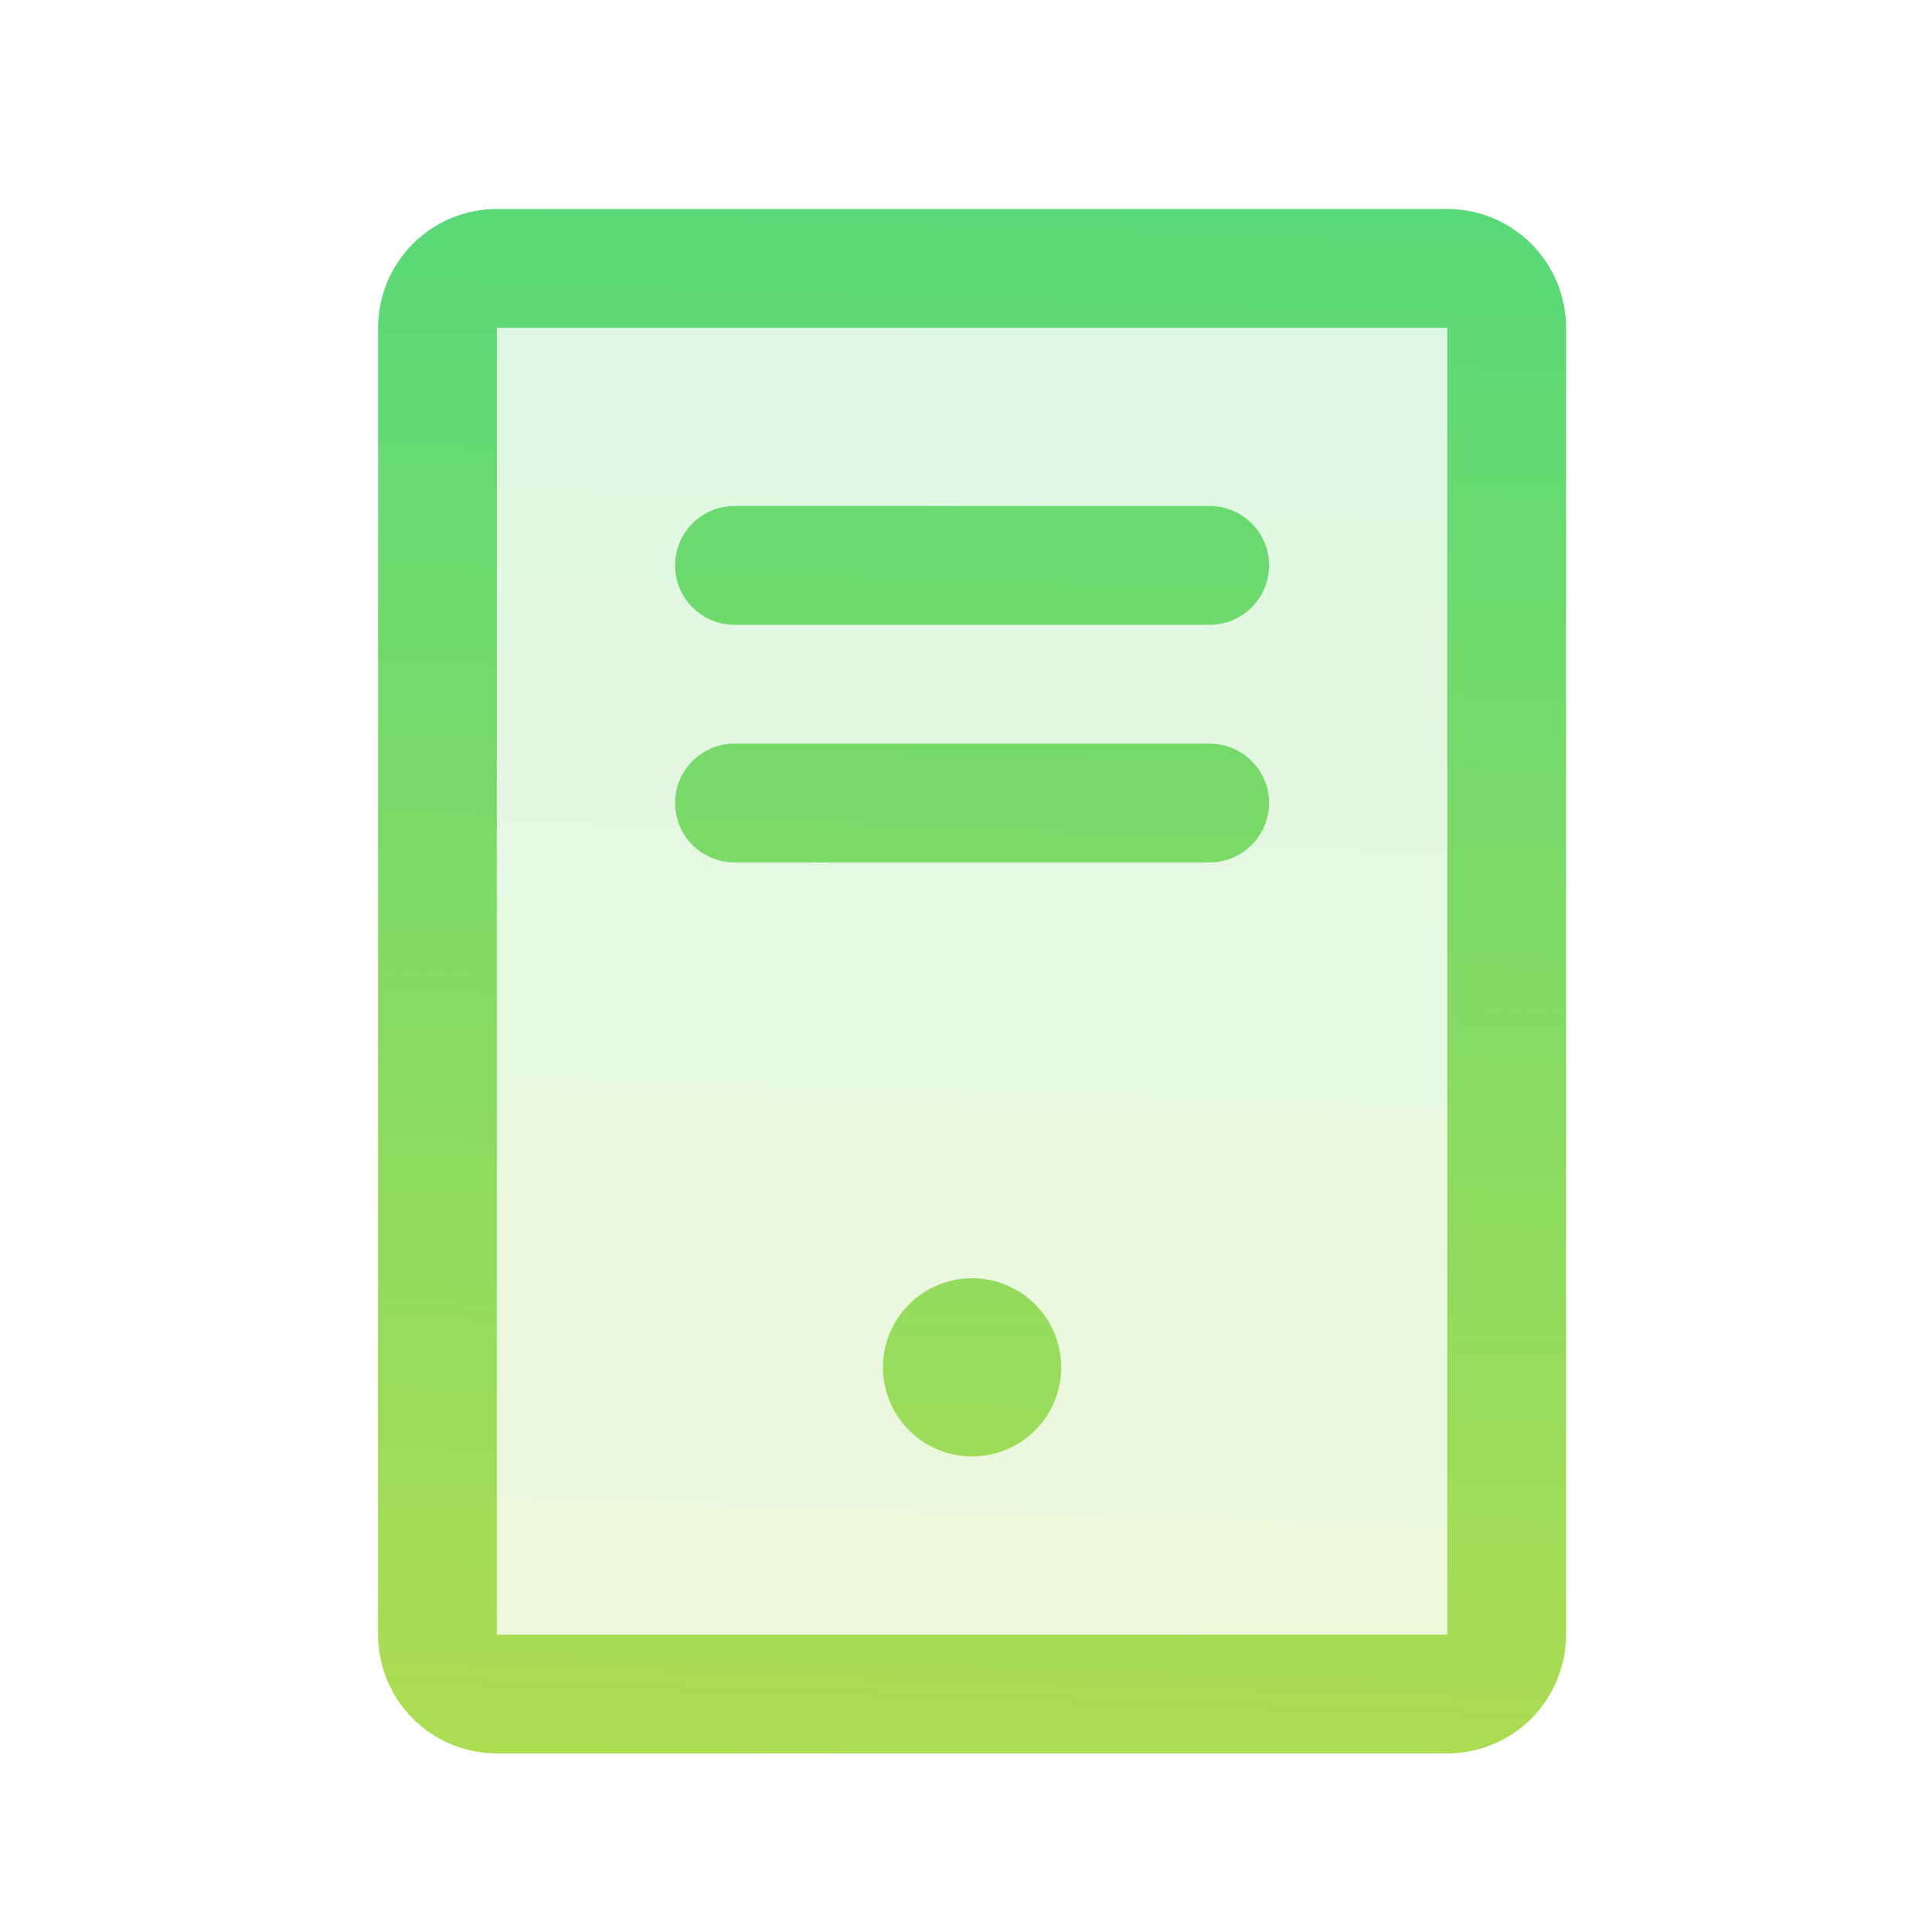 <svg width="62" height="62" viewBox="0 0 62 62" fill="none" xmlns="http://www.w3.org/2000/svg">
<path opacity="0.2" d="M48.352 10.52V52.457C48.352 52.963 48.151 53.447 47.793 53.805C47.436 54.162 46.951 54.363 46.445 54.363H15.945C15.44 54.363 14.955 54.162 14.597 53.805C14.24 53.447 14.039 52.963 14.039 52.457V10.52C14.039 10.014 14.24 9.529 14.597 9.172C14.955 8.814 15.44 8.613 15.945 8.613H46.445C46.951 8.613 47.436 8.814 47.793 9.172C48.151 9.529 48.352 10.014 48.352 10.52Z" fill="url(#paint0_linear_4016_4248)"/>
<path d="M21.664 18.145C21.664 17.639 21.865 17.154 22.222 16.797C22.58 16.439 23.065 16.238 23.57 16.238H38.82C39.326 16.238 39.811 16.439 40.168 16.797C40.526 17.154 40.727 17.639 40.727 18.145C40.727 18.65 40.526 19.135 40.168 19.492C39.811 19.85 39.326 20.051 38.82 20.051H23.57C23.065 20.051 22.58 19.85 22.222 19.492C21.865 19.135 21.664 18.65 21.664 18.145ZM23.57 27.676H38.82C39.326 27.676 39.811 27.475 40.168 27.117C40.526 26.76 40.727 26.275 40.727 25.77C40.727 25.264 40.526 24.779 40.168 24.422C39.811 24.064 39.326 23.863 38.82 23.863H23.57C23.065 23.863 22.58 24.064 22.222 24.422C21.865 24.779 21.664 25.264 21.664 25.77C21.664 26.275 21.865 26.76 22.222 27.117C22.58 27.475 23.065 27.676 23.57 27.676ZM50.258 10.52V52.457C50.258 53.468 49.856 54.438 49.141 55.153C48.426 55.868 47.456 56.27 46.445 56.27H15.945C14.934 56.27 13.964 55.868 13.249 55.153C12.534 54.438 12.133 53.468 12.133 52.457V10.52C12.133 9.508 12.534 8.539 13.249 7.824C13.964 7.109 14.934 6.707 15.945 6.707H46.445C47.456 6.707 48.426 7.109 49.141 7.824C49.856 8.539 50.258 9.508 50.258 10.52ZM46.445 10.52H15.945V52.457H46.445V10.52ZM31.195 41.02C30.63 41.02 30.077 41.187 29.607 41.501C29.137 41.816 28.77 42.262 28.554 42.785C28.337 43.307 28.281 43.882 28.391 44.437C28.501 44.991 28.773 45.501 29.173 45.901C29.573 46.301 30.083 46.573 30.637 46.683C31.192 46.794 31.767 46.737 32.289 46.521C32.812 46.304 33.259 45.938 33.573 45.468C33.887 44.997 34.055 44.444 34.055 43.879C34.055 43.121 33.753 42.393 33.217 41.857C32.681 41.321 31.954 41.02 31.195 41.02Z" fill="url(#paint1_linear_4016_4248)"/>
<defs>
<linearGradient id="paint0_linear_4016_4248" x1="-796.745" y1="59.237" x2="-793.831" y2="-30.787" gradientUnits="userSpaceOnUse">
<stop stop-color="#E8DF38"/>
<stop offset="1" stop-color="#41D882"/>
</linearGradient>
<linearGradient id="paint1_linear_4016_4248" x1="-888.738" y1="61.549" x2="-885.661" y2="-35.982" gradientUnits="userSpaceOnUse">
<stop stop-color="#E8DF38"/>
<stop offset="1" stop-color="#41D882"/>
</linearGradient>
</defs>
</svg>

